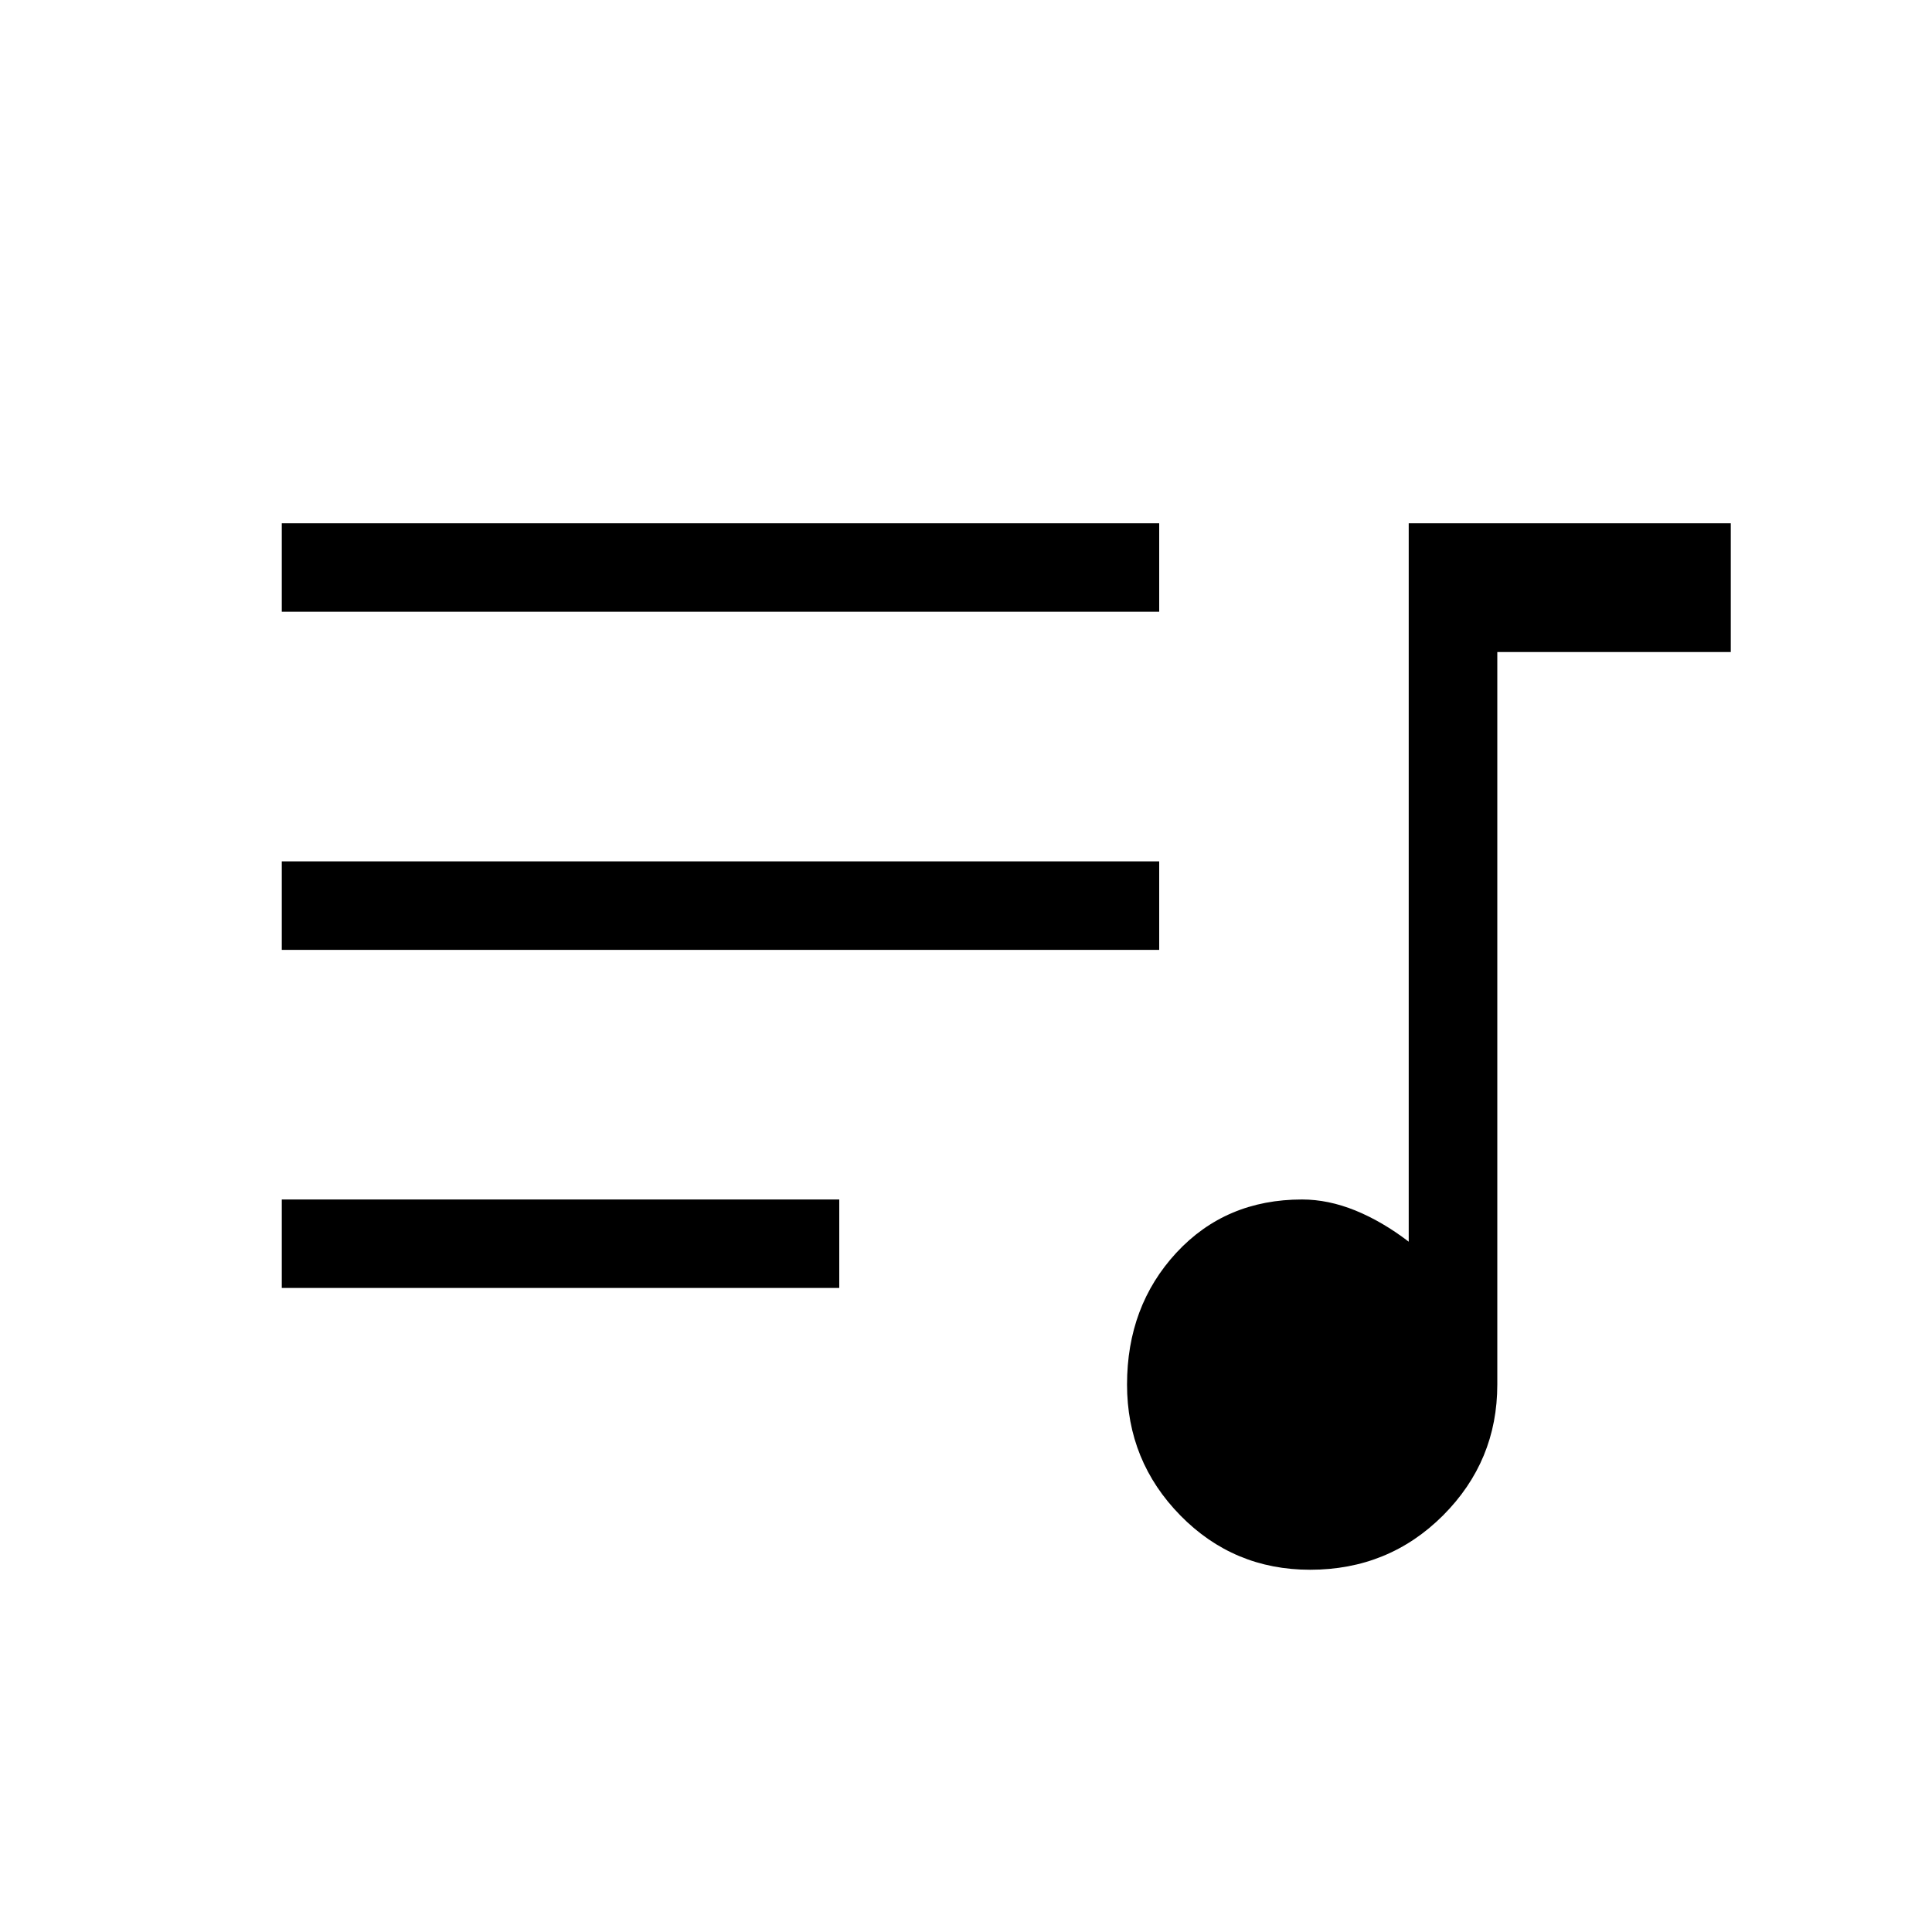 <svg xmlns="http://www.w3.org/2000/svg" height="20" width="20"><path d="M13.562 16.25Q12.771 16.25 12.219 15.688Q11.667 15.125 11.667 14.333Q11.667 13.521 12.177 12.969Q12.688 12.417 13.479 12.417Q13.75 12.417 14.031 12.531Q14.312 12.646 14.583 12.854V5.417H17.917V6.75H15.5V14.333Q15.5 15.125 14.938 15.688Q14.375 16.25 13.562 16.25ZM2.917 6.333V5.417H12V6.333ZM2.917 9.833V8.917H12V9.833ZM2.917 13.333V12.417H8.688V13.333Z"/></svg>